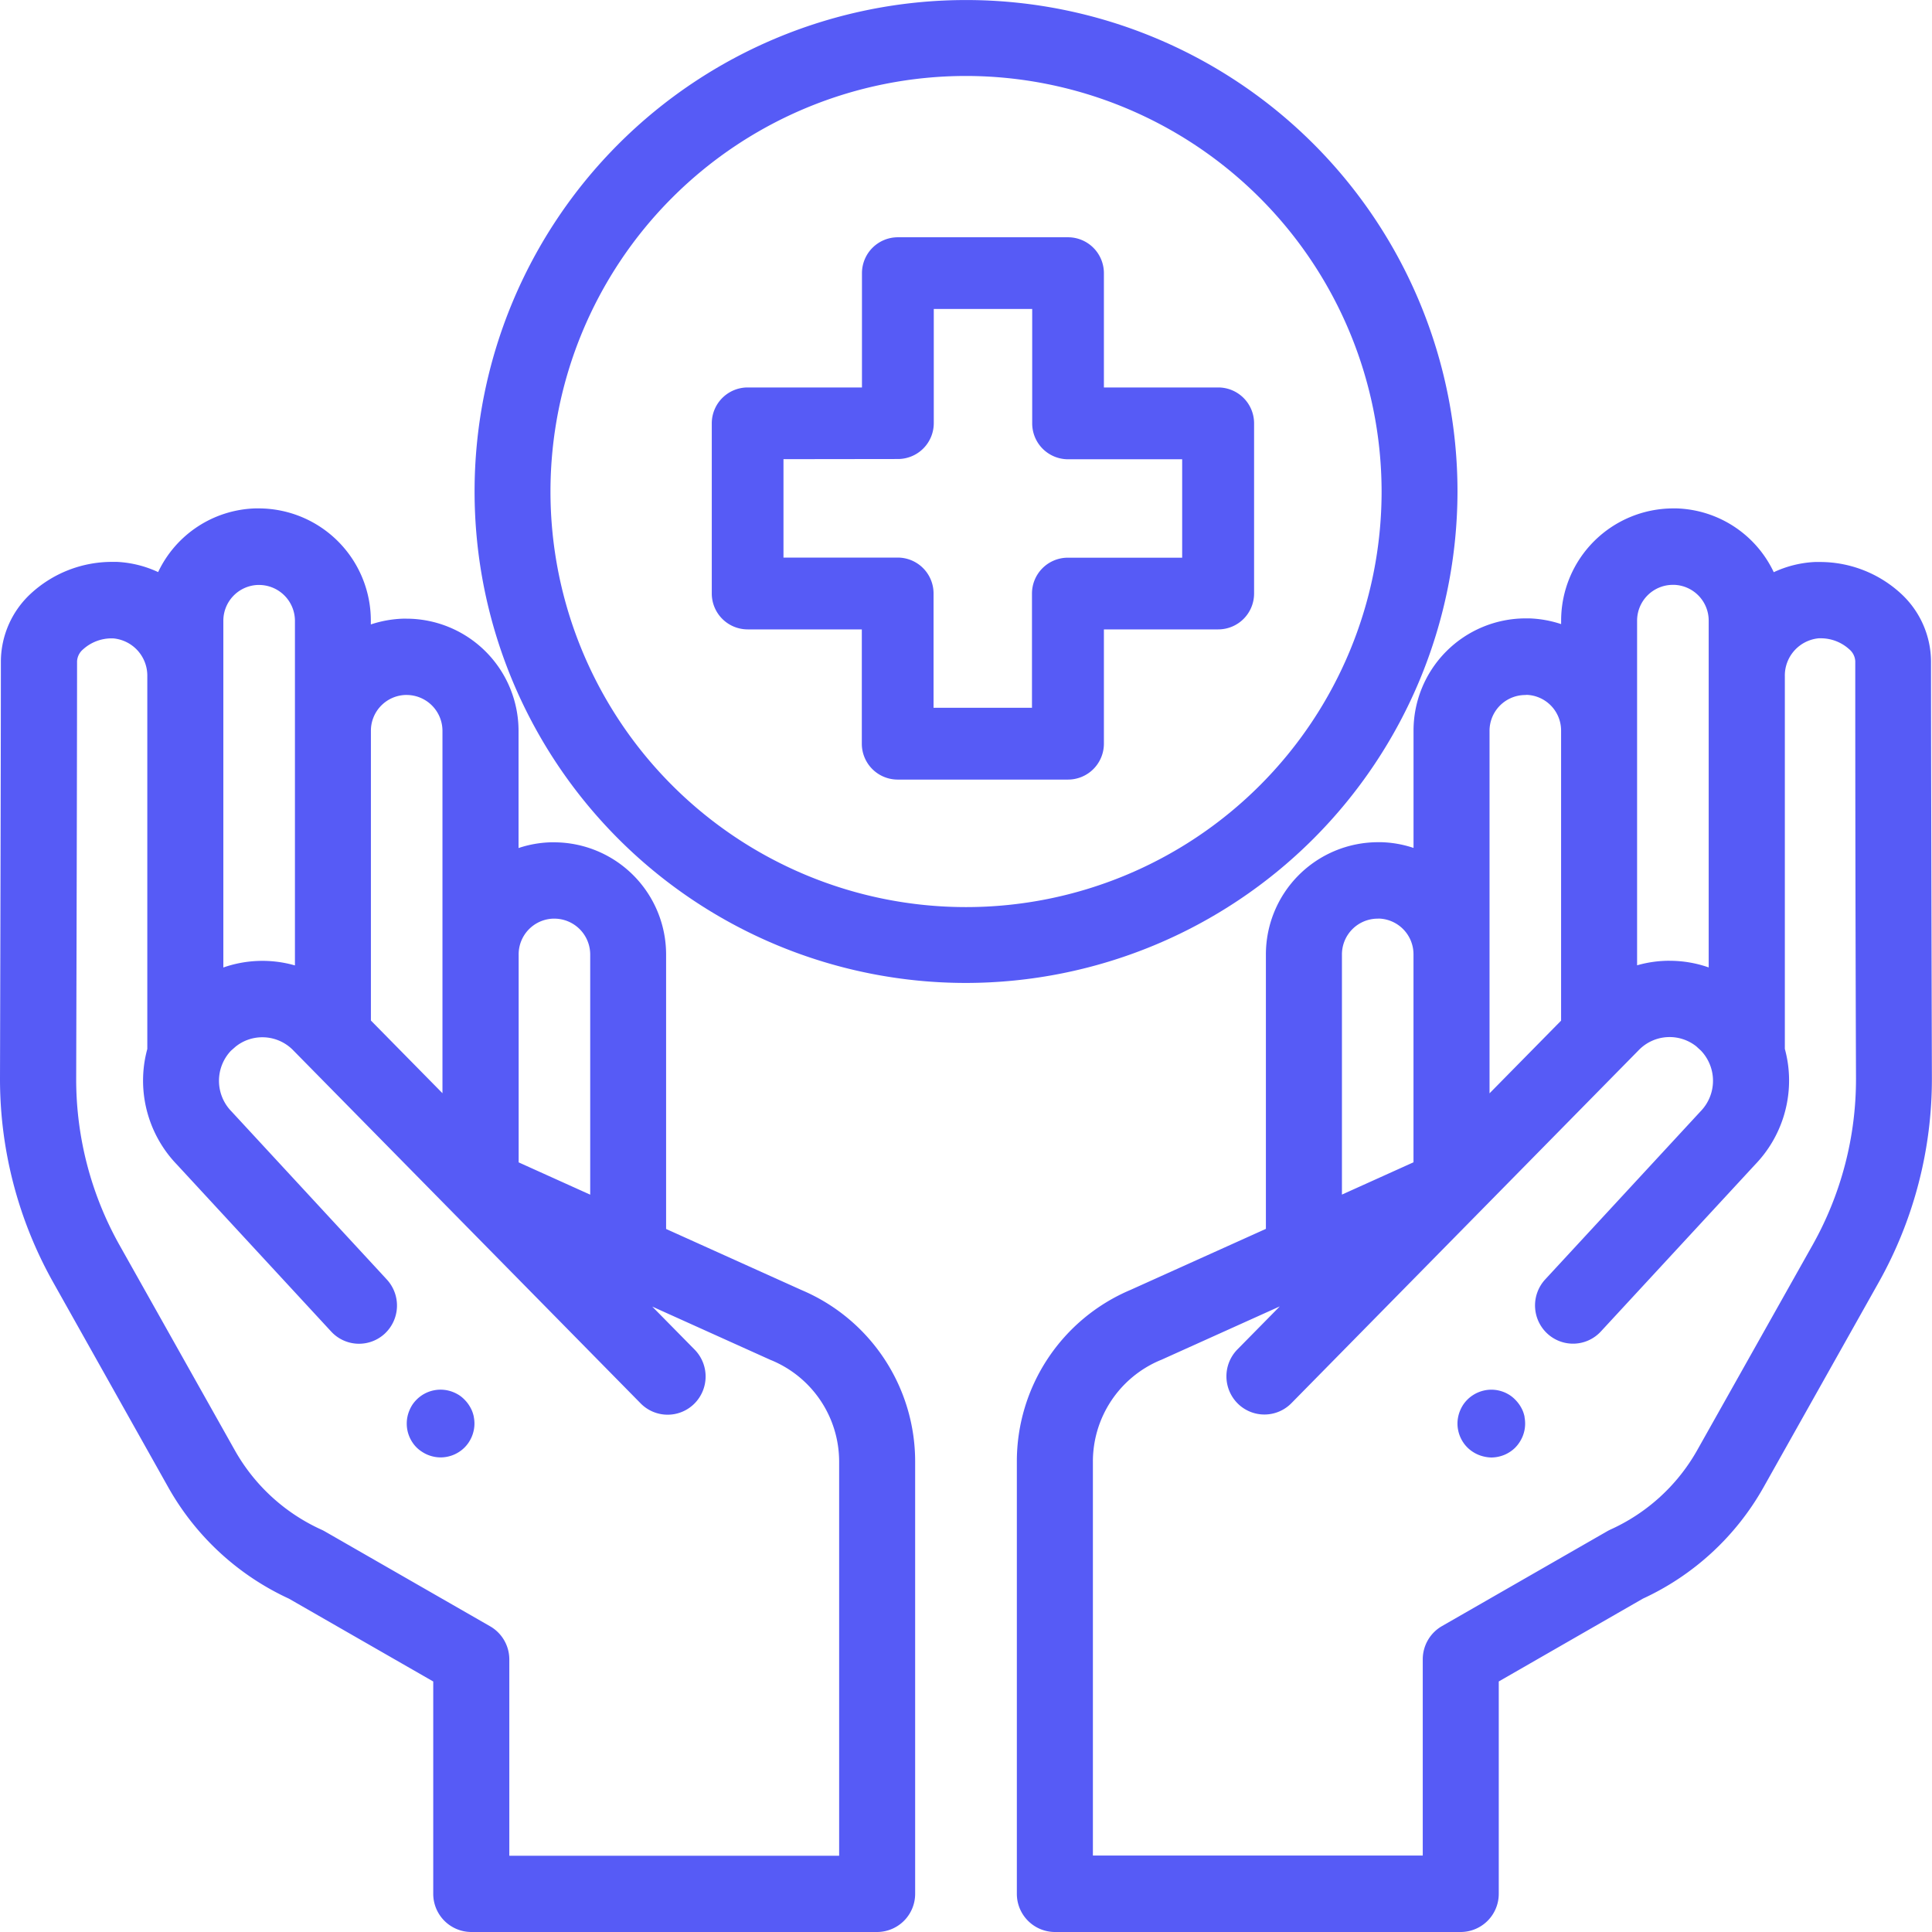 <svg xmlns="http://www.w3.org/2000/svg" width="53" height="53" viewBox="0 0 53 53">
  <g id="hospital" transform="translate(0)">
    <path id="Shape" d="M24.062,39.053H12.929A1.047,1.047,0,0,1,11.885,38V32.181l-3.96-2.273a7.3,7.3,0,0,1-3.3-3.038L1.457,21.227A11.391,11.391,0,0,1,0,15.626C.016,9.837.024,5.99.024,4.191A2.549,2.549,0,0,1,.837,2.345a3.284,3.284,0,0,1,2.228-.878c.047,0,.094,0,.142,0a3.017,3.017,0,0,1,1.131.28A3.051,3.051,0,0,1,7,0h.019l.087,0a3.079,3.079,0,0,1,3.067,3.083v.1a3.117,3.117,0,0,1,.876-.158h.106A3.079,3.079,0,0,1,14.225,6.1V9.317a3.053,3.053,0,0,1,.876-.157l.105,0a3.078,3.078,0,0,1,3.067,3.083v7.524l3.712,1.674a5.107,5.107,0,0,1,3.12,4.719V38A1.047,1.047,0,0,1,24.062,39.053Zm-21-35.488a1.164,1.164,0,0,0-.781.3.46.46,0,0,0-.167.328c0,1.782-.008,5.738-.024,11.441A9.288,9.288,0,0,0,3.273,20.2l3.171,5.642a5.18,5.18,0,0,0,2.381,2.177c.029.013.059.029.092.048l4.529,2.6a1.05,1.05,0,0,1,.526.91v5.384h9.048v-10.8a3.013,3.013,0,0,0-1.85-2.789l-.013-.005-.013-.005-3.251-1.466,1.163,1.181a1.053,1.053,0,0,1-.008,1.482,1.038,1.038,0,0,1-1.474-.008L8.047,14.869a1.182,1.182,0,0,0-.85-.361,1.168,1.168,0,0,0-.731.255l-.016.014-.114.1a1.2,1.2,0,0,0,.014,1.665l4.078,4.412.184.2a1.054,1.054,0,0,1-.054,1.482,1.039,1.039,0,0,1-1.473-.055L4.853,18A3.321,3.321,0,0,1,3.962,15.2a3.359,3.359,0,0,1,.079-.371V4.609a1.026,1.026,0,0,0-.932-1.043Zm12.147,7.689h-.04a.98.98,0,0,0-.941.986v5.7l1.963.886V12.24A.985.985,0,0,0,15.206,11.254ZM11.157,5.118h-.04a.981.981,0,0,0-.942.985v7.946l1.963,1.994V6.1A.985.985,0,0,0,11.157,5.118ZM7.108,2.1h-.04a.982.982,0,0,0-.941.986v9.508a3.247,3.247,0,0,1,1.964-.057V3.083A.986.986,0,0,0,7.108,2.1Z" transform="translate(0 13.947)" fill="#565bf6"/>
    <path id="Path" d="M1.841.748A.93.93,0,0,0,1.788.574,1,1,0,0,0,1.7.413a.931.931,0,0,0-.115-.14A.9.9,0,0,0,1.446.156.959.959,0,0,0,1.285.071a.927.927,0,0,0-1.013.2.937.937,0,0,0-.116.14A.989.989,0,0,0,.071.574.939.939,0,0,0,.018.748a.944.944,0,0,0,0,.364.941.941,0,0,0,.053.174.955.955,0,0,0,.086.161.9.9,0,0,0,.116.141A.884.884,0,0,0,.414,1.7a.943.943,0,0,0,.16.086.961.961,0,0,0,.174.053.9.9,0,0,0,.364,0,.939.939,0,0,0,.174-.053A.952.952,0,0,0,1.446,1.7.9.9,0,0,0,1.7,1.446a.977.977,0,0,0,.086-.161.939.939,0,0,0,.053-.174.9.9,0,0,0,0-.364Z" transform="translate(11.158 38.123)" fill="#565bf6"/>
    <path id="Shape-2" data-name="Shape" d="M12.177,39.053H1.043A1.047,1.047,0,0,1,0,38V26.157a5.107,5.107,0,0,1,3.119-4.719l3.713-1.674V12.241A3.079,3.079,0,0,1,9.9,9.157l.106,0a3.039,3.039,0,0,1,.876.157V6.1a3.079,3.079,0,0,1,3.067-3.083H14l.055,0a3.092,3.092,0,0,1,.876.157v-.1A3.079,3.079,0,0,1,18,0H18.1a3.054,3.054,0,0,1,2.664,1.75,3,3,0,0,1,1.131-.28c.048,0,.1,0,.145,0a3.28,3.28,0,0,1,2.225.878,2.549,2.549,0,0,1,.813,1.846c0,1.789.008,5.636.024,11.434a11.4,11.4,0,0,1-1.457,5.6l-3.171,5.642a7.306,7.306,0,0,1-3.3,3.038L13.22,32.18V38A1.047,1.047,0,0,1,12.177,39.053ZM7.213,21.891,3.962,23.357l-.013.005-.013.005a3.014,3.014,0,0,0-1.85,2.789v10.8h9.049V31.572a1.051,1.051,0,0,1,.526-.91l4.529-2.6c.033-.019.063-.034.092-.048a5.18,5.18,0,0,0,2.381-2.177L21.833,20.2a9.286,9.286,0,0,0,1.187-4.564C23,9.916,23,5.96,23,4.191a.46.46,0,0,0-.167-.328,1.16,1.16,0,0,0-.778-.3H22a1.026,1.026,0,0,0-.932,1.043V14.826a3.425,3.425,0,0,1,.079.372A3.321,3.321,0,0,1,20.253,18l-4.232,4.579a1.038,1.038,0,0,1-1.473.054,1.053,1.053,0,0,1-.055-1.481l4.262-4.611a1.2,1.2,0,0,0,.013-1.665l-.027-.025c-.033-.03-.076-.069-.1-.092a1.179,1.179,0,0,0-1.579.1L7.532,24.546a1.038,1.038,0,0,1-1.474.008,1.053,1.053,0,0,1-.008-1.482Zm2.68-10.637a.982.982,0,0,0-.975.987v6.583l1.963-.886v-5.7a.981.981,0,0,0-.941-.986Zm4.049-6.135a.982.982,0,0,0-.975.986v9.941l1.963-1.994V6.1a.98.98,0,0,0-.941-.985Zm3.966,7.291a3.235,3.235,0,0,1,1.071.182V3.083a.982.982,0,0,0-.941-.986H17.99a.982.982,0,0,0-.975.986v9.451A3.219,3.219,0,0,1,17.908,12.409Z" transform="translate(27.895 13.947)" fill="#565bf6"/>
    <path id="Path-2" data-name="Path" d="M1.842.748A.936.936,0,0,0,1.789.574,1,1,0,0,0,1.7.413a1,1,0,0,0-.116-.14A.9.9,0,0,0,1.446.157a.951.951,0,0,0-.16-.086A.987.987,0,0,0,1.112.018a.92.92,0,0,0-.363,0A.944.944,0,0,0,.575.071.924.924,0,0,0,.414.157.9.9,0,0,0,.272.273a.931.931,0,0,0-.115.14A.989.989,0,0,0,.072.574.939.939,0,0,0,.019.748a.9.9,0,0,0,0,.363.941.941,0,0,0,.053.174.954.954,0,0,0,.086.161A.9.9,0,0,0,.414,1.7a.918.918,0,0,0,.161.086.935.935,0,0,0,.174.053A.915.915,0,0,0,.93,1.86a.925.925,0,0,0,.182-.019.98.98,0,0,0,.174-.053.941.941,0,0,0,.16-.086.884.884,0,0,0,.141-.115A.95.95,0,0,0,1.7,1.446a.984.984,0,0,0,.086-.161.939.939,0,0,0,.053-.174.944.944,0,0,0,0-.363Z" transform="translate(39.982 38.123)" fill="#565bf6"/>
    <path id="Shape-3" data-name="Shape" d="M13.483,26.965A13.482,13.482,0,1,1,26.965,13.482,13.5,13.5,0,0,1,13.483,26.965Zm0-24.881a11.4,11.4,0,1,0,11.4,11.4A11.412,11.412,0,0,0,13.483,2.084Z" transform="translate(13.018)" fill="#565bf6"/>
    <path id="Shape-4" data-name="Shape" d="M9.773,14.877H5.1a.984.984,0,0,1-.984-.983V10.757H.984A.985.985,0,0,1,0,9.773V5.1A.985.985,0,0,1,.984,4.12H4.12V.984A.985.985,0,0,1,5.1,0H9.773a.985.985,0,0,1,.984.984V4.12h3.137a.984.984,0,0,1,.983.984V9.773a.984.984,0,0,1-.983.984H10.757v3.136A.985.985,0,0,1,9.773,14.877ZM1.967,6.087v2.7H5.1a.984.984,0,0,1,.984.983v3.137h2.7V9.773a.984.984,0,0,1,.983-.983h3.137v-2.7H9.773A.984.984,0,0,1,8.79,5.1V1.967h-2.7V5.1a.984.984,0,0,1-.984.983Z" transform="translate(19.526 6.509)" fill="#565bf6"/>
  </g>
</svg>
